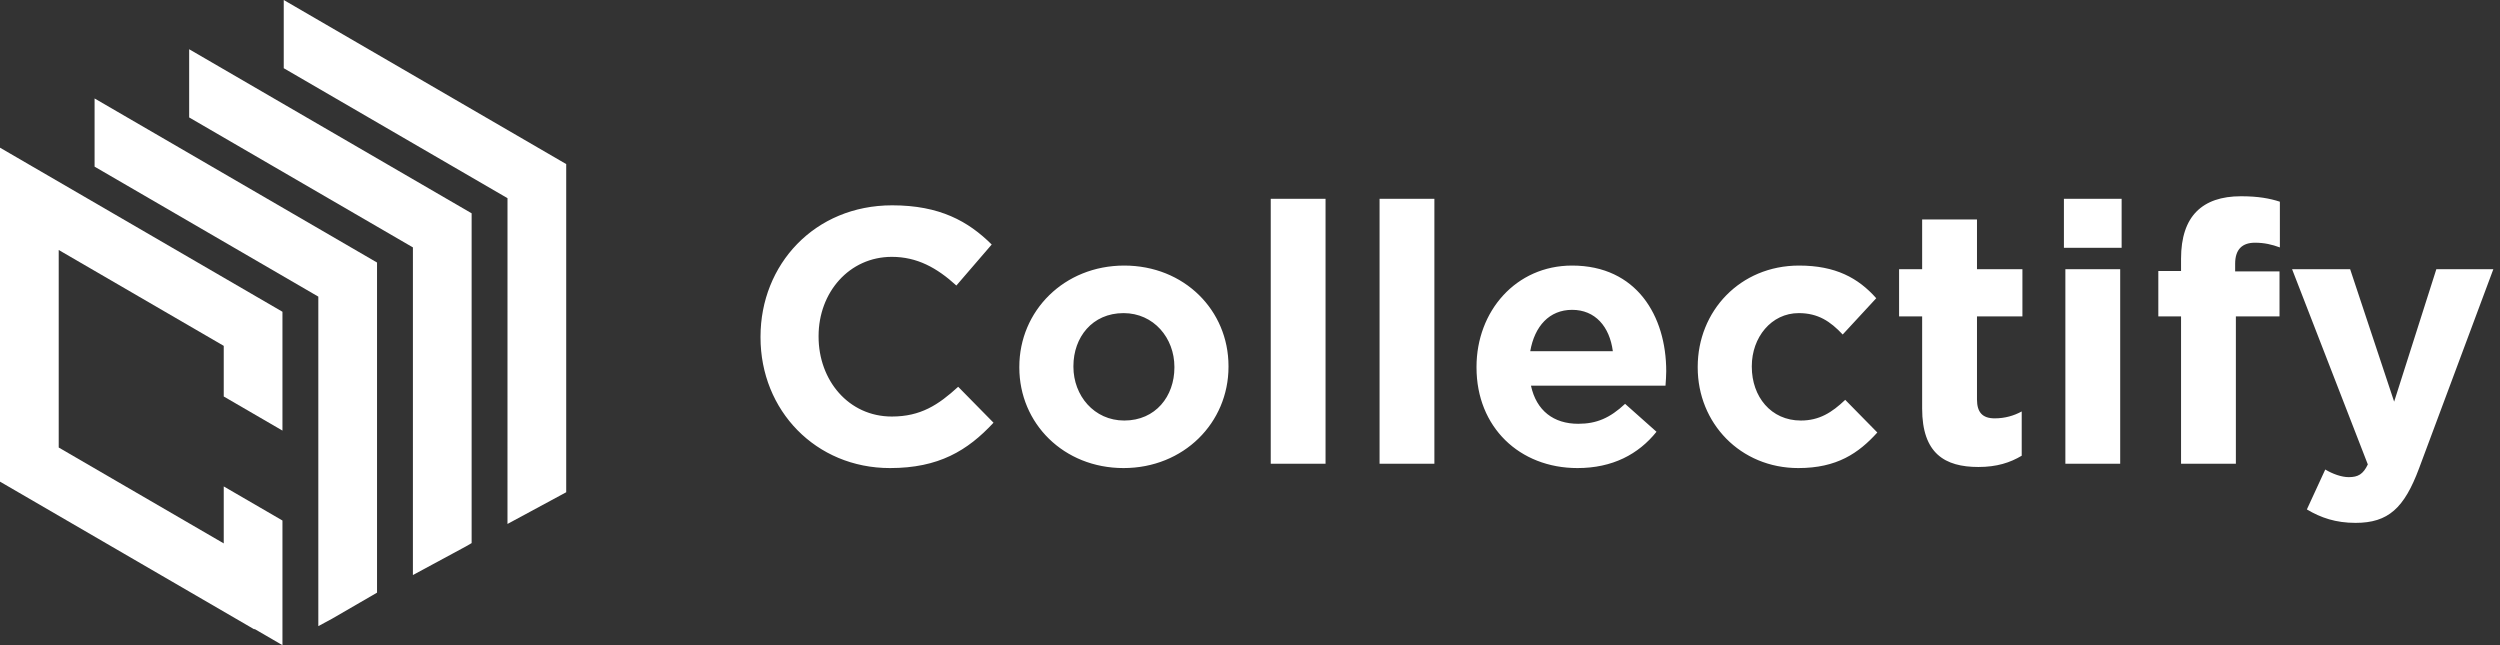 <?xml version="1.0" encoding="UTF-8"?>
<svg width="155px" height="40px" viewBox="0 0 155 40" version="1.1" xmlns="http://www.w3.org/2000/svg" xmlns:xlink="http://www.w3.org/1999/xlink">
    <rect x="0" y="0" width="155" height="40" fill="#333333" stroke="none"/>
    <title>Group 334备份</title>
    <g id="页面-1" stroke="none" stroke-width="1" fill="none" fill-rule="evenodd">
        <g id="画板" transform="translate(-48, -20)" fill="#FFFFFF">
            <g id="Group-334备份" transform="translate(48, 20)">
                <path d="M135.225,28.75 L138.624,28.75 L138.624,19.615 L141.33,19.615 L141.33,16.825 L138.579,16.825 L138.579,16.353 C138.579,15.453 139.026,15.048 139.809,15.048 C140.39,15.048 140.86,15.16 141.352,15.34 L141.352,12.505 C140.726,12.303 140.01,12.168 138.937,12.168 C137.729,12.168 136.813,12.483 136.186,13.113 C135.56,13.743 135.225,14.71 135.225,16.038 L135.225,16.803 L133.816,16.803 L133.816,19.615 L135.225,19.615 L135.225,28.75 Z M78.786,28.75 L82.184,28.75 L82.184,12.325 L78.786,12.325 L78.786,28.75 Z M55.18,29.02 C58.199,29.02 59.988,27.94 61.598,26.208 L59.407,23.98 C58.177,25.105 57.081,25.825 55.292,25.825 C52.608,25.825 50.752,23.575 50.752,20.875 L50.752,20.83 C50.752,18.13 52.653,15.925 55.292,15.925 C56.857,15.925 58.087,16.6 59.295,17.703 L61.486,15.16 C60.033,13.72 58.266,12.73 55.314,12.73 C50.506,12.73 47.152,16.398 47.152,20.875 L47.152,20.92 C47.152,25.443 50.573,29.02 55.18,29.02 Z M69.66,29.02 C73.395,29.02 76.167,26.208 76.167,22.743 L76.167,22.698 C76.167,19.233 73.417,16.465 69.705,16.465 C65.97,16.465 63.198,19.278 63.198,22.743 L63.198,22.788 C63.198,26.253 65.948,29.02 69.66,29.02 Z M66.552,22.743 C66.552,24.52 67.827,26.073 69.705,26.073 C71.65,26.073 72.813,24.565 72.813,22.788 L72.813,22.743 C72.813,20.965 71.539,19.413 69.66,19.413 C67.715,19.413 66.552,20.92 66.552,22.698 L66.552,22.743 Z M88.932,28.75 L85.533,28.75 L85.533,12.325 L88.932,12.325 L88.932,28.75 Z M97.805,29.02 C99.974,29.02 101.584,28.165 102.703,26.77 L100.756,25.038 C99.818,25.915 98.99,26.275 97.85,26.275 C96.329,26.275 95.256,25.465 94.92,23.913 L103.261,23.913 L103.261,23.912 L103.261,23.912 L103.261,23.912 L103.261,23.912 L103.261,23.912 L103.261,23.912 L103.261,23.912 L103.261,23.912 C103.284,23.597 103.306,23.282 103.306,23.013 C103.306,19.593 101.472,16.465 97.469,16.465 C93.981,16.465 91.544,19.3 91.544,22.743 L91.544,22.788 C91.544,26.478 94.204,29.02 97.805,29.02 Z M97.47,19.21 C96.061,19.21 95.144,20.223 94.875,21.775 L99.996,21.775 C99.795,20.245 98.901,19.21 97.47,19.21 Z M111.497,29.02 C113.89,29.02 115.232,28.098 116.394,26.815 L114.404,24.79 C113.576,25.578 112.794,26.073 111.653,26.073 C109.797,26.073 108.612,24.588 108.612,22.743 L108.612,22.698 C108.612,20.92 109.82,19.413 111.52,19.413 C112.727,19.413 113.487,19.93 114.247,20.74 L116.327,18.49 C115.209,17.23 113.8,16.465 111.542,16.465 C107.874,16.465 105.258,19.3 105.258,22.743 L105.258,22.788 C105.258,26.23 107.896,29.02 111.497,29.02 Z M125.346,28.255 C124.63,28.683 123.803,28.953 122.662,28.953 C120.583,28.953 119.173,28.12 119.173,25.33 L119.173,19.615 L117.743,19.615 L117.743,16.69 L119.173,16.69 L119.173,13.608 L122.573,13.608 L122.573,16.69 L125.39,16.69 L125.39,19.615 L122.573,19.615 L122.573,24.768 C122.573,25.555 122.908,25.938 123.669,25.938 C124.295,25.938 124.853,25.78 125.346,25.51 L125.346,28.255 Z M127.963,15.363 L131.541,15.363 L131.541,12.325 L127.963,12.325 L127.963,15.363 Z M131.452,28.75 L128.053,28.75 L128.053,16.69 L131.452,16.69 L131.452,28.75 Z M149.98,29.043 C149.063,31.495 148.08,32.418 146.044,32.418 C144.815,32.418 143.898,32.103 143.026,31.585 L144.166,29.11 C144.613,29.38 145.172,29.583 145.62,29.583 C146.201,29.583 146.514,29.403 146.805,28.795 L142.109,16.69 L145.709,16.69 L148.437,24.903 L151.053,16.69 L154.587,16.69 L149.98,29.043 Z" id="形状"></path>
                <path d="M35.105,10.173 L17.592,0 L17.592,4.229 L31.465,12.287 L31.464,32.485 L35.105,30.519 L35.105,10.173 Z M11.728,3.052 L29.241,13.225 L29.241,33.672 L28.881,33.881 L25.6,35.653 L25.601,15.339 L11.728,7.281 L11.728,3.052 Z M23.376,16.277 L5.864,6.104 L5.864,10.332 L19.736,18.391 L19.736,38.82 L20.573,38.369 L23.376,36.745 L23.376,16.277 Z M17.512,19.329 L0,9.156 L0,29.862 L15.773,39.024 L15.773,38.99 L17.512,40 L17.512,32.272 L13.872,30.158 L13.872,33.691 L3.64,27.746 L3.64,15.499 L13.872,21.443 L13.872,24.582 L17.512,26.697 L17.512,19.329 Z" id="形状"></path>
            </g>
        </g>
    </g>
</svg>